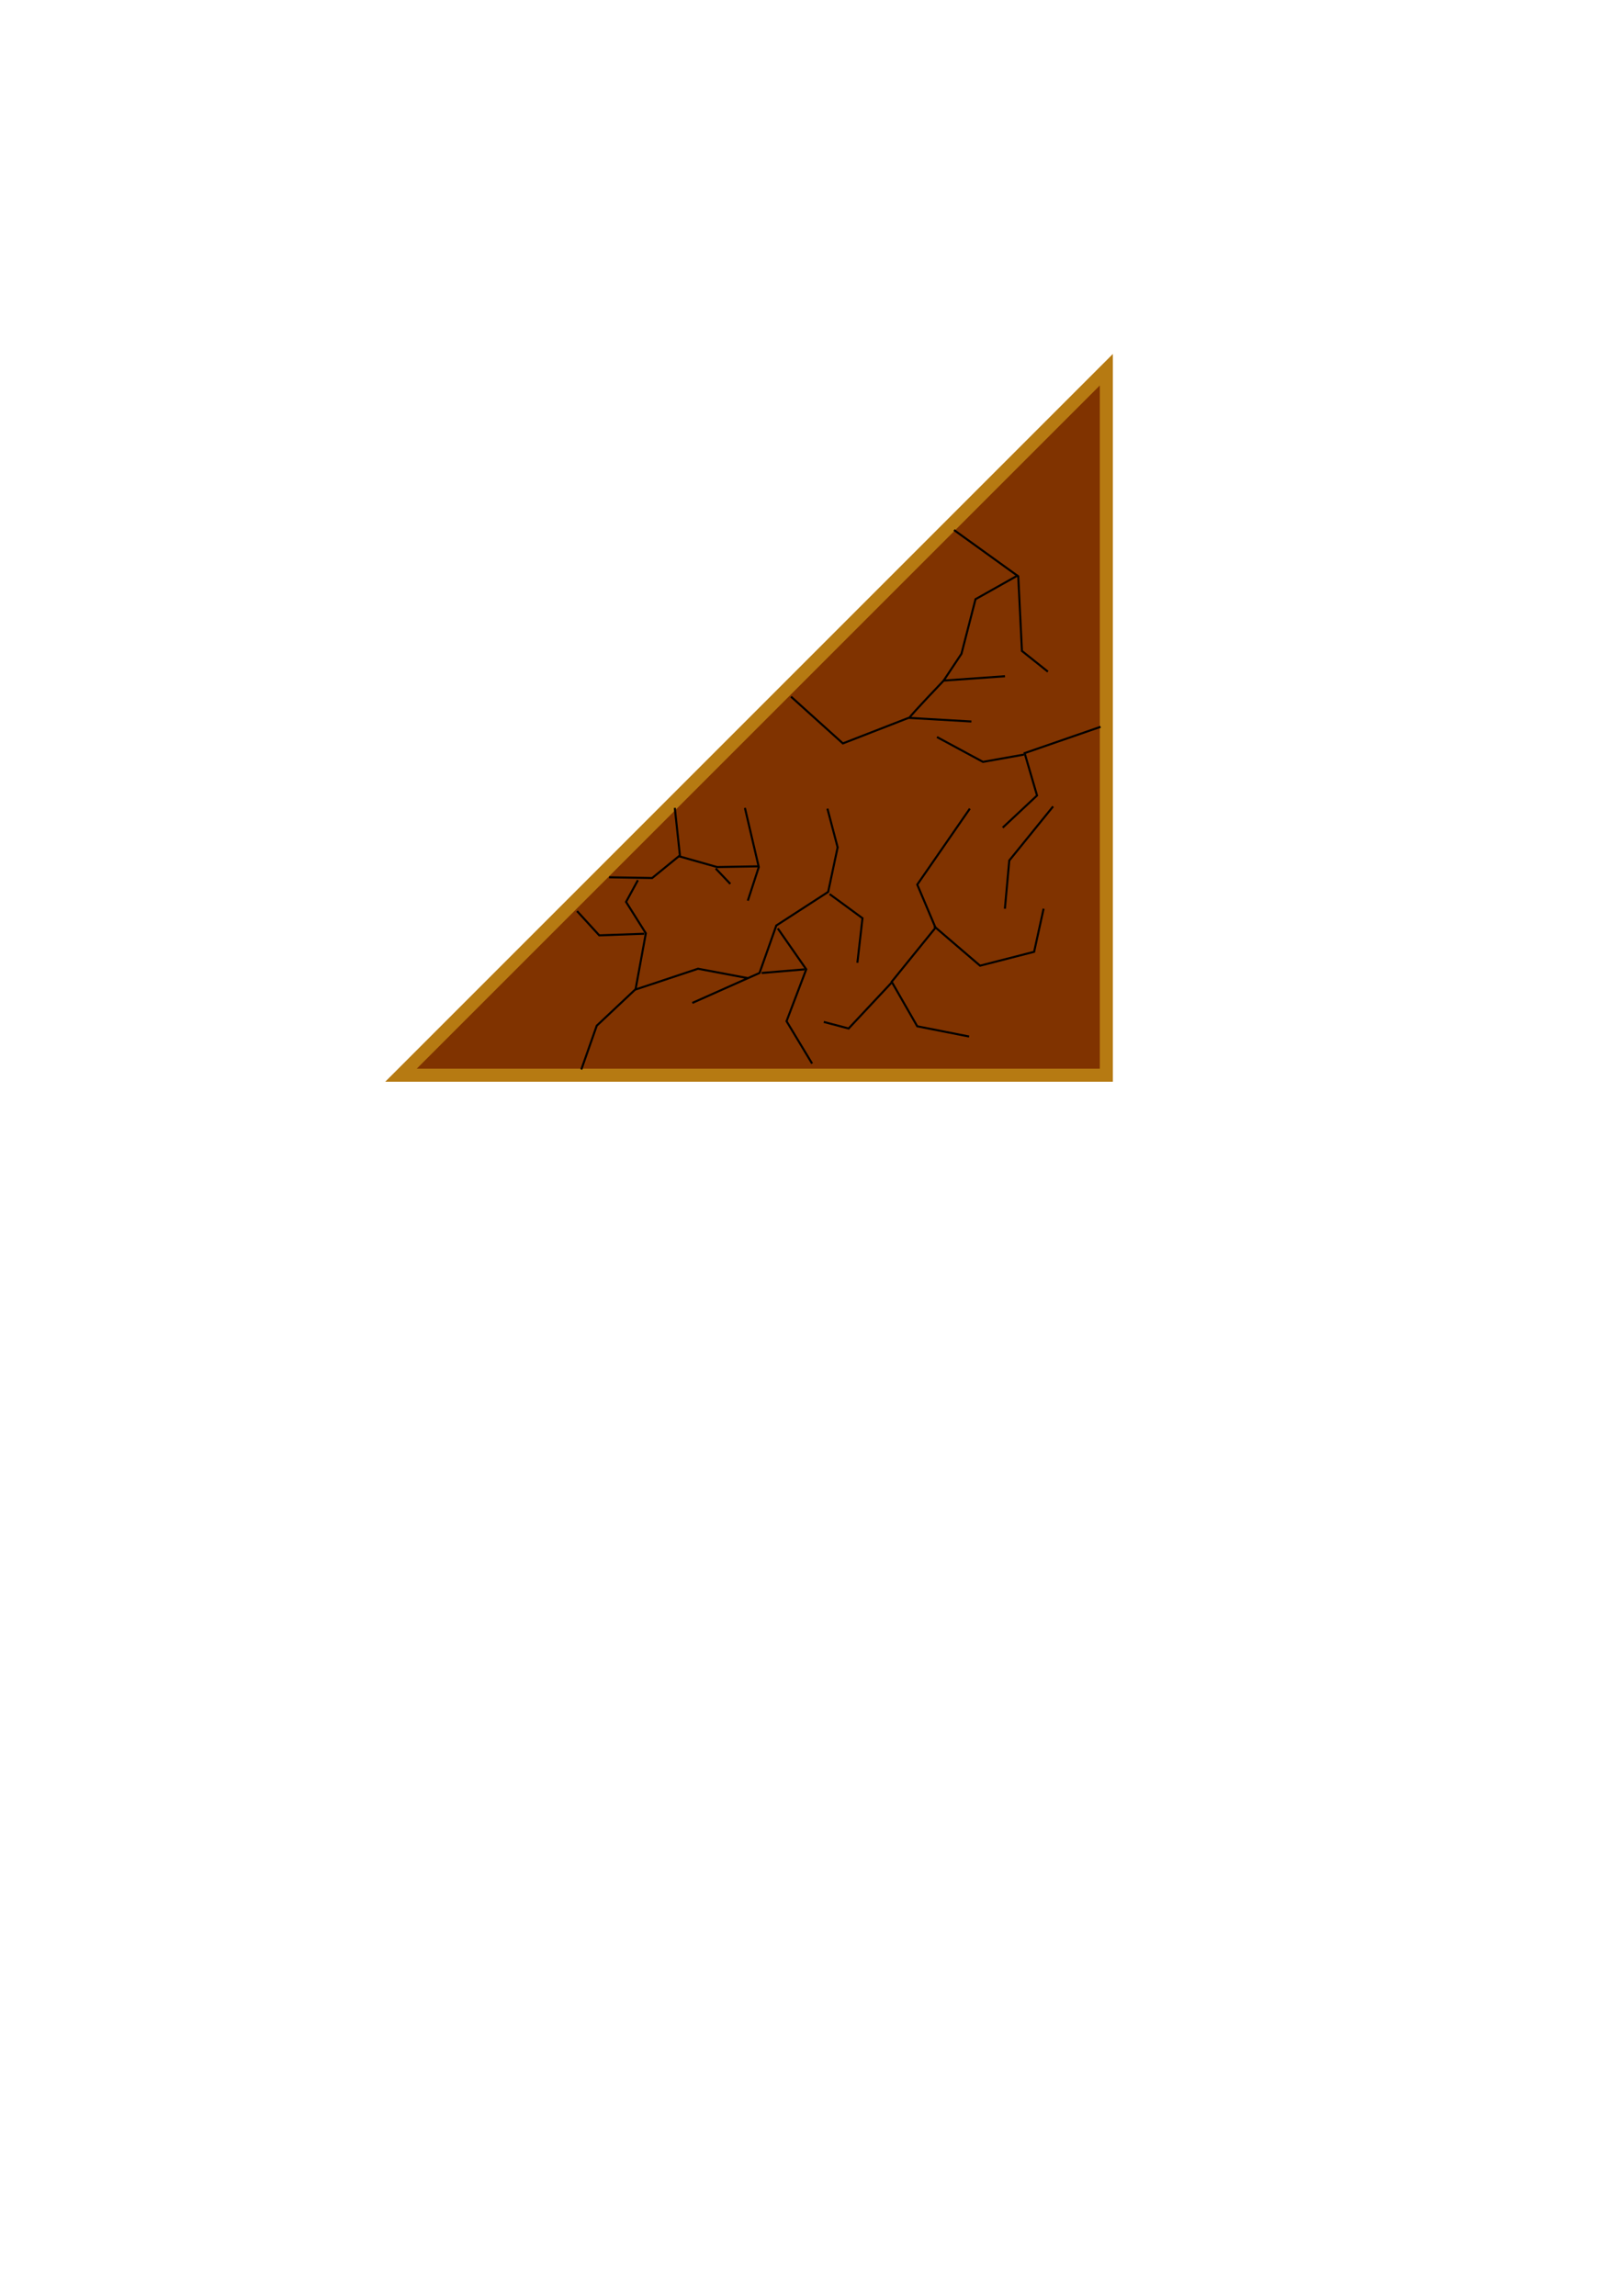 <?xml version="1.0" encoding="UTF-8" standalone="no"?>
<!-- Created with Inkscape (http://www.inkscape.org/) -->

<svg
   xmlns:dc="http://purl.org/dc/elements/1.1/"
   xmlns:cc="http://creativecommons.org/ns#"
   xmlns:rdf="http://www.w3.org/1999/02/22-rdf-syntax-ns#"
   xmlns:svg="http://www.w3.org/2000/svg"
   xmlns="http://www.w3.org/2000/svg"
   xmlns:sodipodi="http://sodipodi.sourceforge.net/DTD/sodipodi-0.dtd"
   xmlns:inkscape="http://www.inkscape.org/namespaces/inkscape"
   width="210mm"
   height="297mm"
   viewBox="0 0 210 297"
   version="1.1"
   id="svg44533"
   inkscape:version="0.92.4 (5da689c313, 2019-01-14)"
   sodipodi:docname="trianglePlatform.svg"
   inkscape:export-filename="D:\Environmental-Shenanigans\Assets\Sprites\Platforms\trianglePlatform.png"
   inkscape:export-xdpi="500"
   inkscape:export-ydpi="500">
  <defs
     id="defs44527" />
  <sodipodi:namedview
     id="base"
     pagecolor="#ffffff"
     bordercolor="#666666"
     borderopacity="1.0"
     inkscape:pageopacity="0.0"
     inkscape:pageshadow="2"
     inkscape:zoom="1.4"
     inkscape:cx="355.13878"
     inkscape:cy="738.93557"
     inkscape:document-units="mm"
     inkscape:current-layer="layer1"
     showgrid="false"
     inkscape:window-width="1920"
     inkscape:window-height="1001"
     inkscape:window-x="-9"
     inkscape:window-y="-9"
     inkscape:window-maximized="1" />
  <g
     inkscape:label="Layer 1"
     inkscape:groupmode="layer"
     id="layer1">
    <path
       style="fill:#803300;fill-opacity:1;stroke:#b67a12;stroke-width:1.689;stroke-linecap:butt;stroke-linejoin:miter;stroke-miterlimit:4;stroke-dasharray:none;stroke-dashoffset:0;stroke-opacity:1"
       d="M 143.15,47.828 V 139.092 H 51.886 Z"
       id="rect3753"
       inkscape:connector-curvature="0"
       sodipodi:nodetypes="cccc" />
    <path
       style="fill:none;stroke:#000000;stroke-width:0.265px;stroke-linecap:butt;stroke-linejoin:miter;stroke-opacity:1"
       d="m 75.218,138.355 1.993,-5.663 4.958,-4.66 8.148,-2.711 6.5,1.228"
       id="path3830"
       inkscape:connector-curvature="0" />
    <path
       style="fill:none;stroke:#000000;stroke-width:0.265px;stroke-linecap:butt;stroke-linejoin:miter;stroke-opacity:1"
       d="m 82.239,127.968 1.327,-7.231 -2.56,-4.061 1.53,-2.807"
       id="path3832"
       inkscape:connector-curvature="0" />
    <path
       style="fill:none;stroke:#000000;stroke-width:0.265px;stroke-linecap:butt;stroke-linejoin:miter;stroke-opacity:1"
       d="m 83.363,120.795 -5.828,0.207 -2.869,-3.138"
       id="path3834"
       inkscape:connector-curvature="0" />
    <path
       style="fill:none;stroke:#000000;stroke-width:0.265px;stroke-linecap:butt;stroke-linejoin:miter;stroke-opacity:1"
       d="m 89.58,129.746 8.693,-3.874 2.173,-6.142 6.709,-4.347 1.228,-5.764 -1.323,-5.008"
       id="path3836"
       inkscape:connector-curvature="0" />
    <path
       style="fill:none;stroke:#000000;stroke-width:0.265px;stroke-linecap:butt;stroke-linejoin:miter;stroke-opacity:1"
       d="m 100.636,120.107 3.685,5.292 -2.551,6.709 3.307,5.481"
       id="path3838"
       inkscape:connector-curvature="0" />
    <path
       style="fill:none;stroke:#000000;stroke-width:0.265px;stroke-linecap:butt;stroke-linejoin:miter;stroke-opacity:1"
       d="m 98.557,125.871 5.575,-0.472"
       id="path3840"
       inkscape:connector-curvature="0" />
    <path
       style="fill:none;stroke:#000000;stroke-width:0.265px;stroke-linecap:butt;stroke-linejoin:miter;stroke-opacity:1"
       d="m 107.345,115.666 4.252,3.118 -0.661,5.764"
       id="path3842"
       inkscape:connector-curvature="0" />
    <path
       style="fill:none;stroke:#000000;stroke-width:0.265px;stroke-linecap:butt;stroke-linejoin:miter;stroke-opacity:1"
       d="m 142.403,94.027 -9.827,3.402 1.606,5.481 -4.441,4.158"
       id="path3844"
       inkscape:connector-curvature="0" />
    <path
       style="fill:none;stroke:#000000;stroke-width:0.265px;stroke-linecap:butt;stroke-linejoin:miter;stroke-opacity:1"
       d="m 132.481,97.618 -5.292,0.945 -5.953,-3.213"
       id="path3846"
       inkscape:connector-curvature="0" />
    <path
       style="fill:none;stroke:#000000;stroke-width:0.265px;stroke-linecap:butt;stroke-linejoin:miter;stroke-opacity:1"
       d="m 125.488,104.61 -6.804,9.827 2.362,5.575 -5.67,6.993 3.307,5.764 6.709,1.323"
       id="path3848"
       inkscape:connector-curvature="0" />
    <path
       style="fill:none;stroke:#000000;stroke-width:0.265px;stroke-linecap:butt;stroke-linejoin:miter;stroke-opacity:1"
       d="m 115.377,127.1 -5.575,5.953 -3.213,-0.85"
       id="path3850"
       inkscape:connector-curvature="0" />
    <path
       style="fill:none;stroke:#000000;stroke-width:0.265px;stroke-linecap:butt;stroke-linejoin:miter;stroke-opacity:1"
       d="m 120.858,119.824 5.953,5.103 6.993,-1.795 1.228,-5.575"
       id="path3852"
       inkscape:connector-curvature="0" />
    <path
       style="fill:none;stroke:#000000;stroke-width:0.265px;stroke-linecap:butt;stroke-linejoin:miter;stroke-opacity:1"
       d="m 136.26,104.327 -5.67,6.993 -0.567,6.237"
       id="path3854"
       inkscape:connector-curvature="0" />
    <path
       style="fill:none;stroke:#000000;stroke-width:0.265px;stroke-linecap:butt;stroke-linejoin:miter;stroke-opacity:1"
       d="m 102.351,90.125 6.709,6.048 8.504,-3.307 8.126,0.472"
       id="path3856"
       inkscape:connector-curvature="0" />
    <path
       style="fill:none;stroke:#000000;stroke-width:0.265px;stroke-linecap:butt;stroke-linejoin:miter;stroke-opacity:1"
       d="m 117.659,92.865 c 0.283,-0.472 4.441,-4.819 4.441,-4.819 l 7.938,-0.567"
       id="path3858"
       inkscape:connector-curvature="0" />
    <path
       style="fill:none;stroke:#000000;stroke-width:0.265px;stroke-linecap:butt;stroke-linejoin:miter;stroke-opacity:1"
       d="m 96.384,104.516 1.795,7.654 -1.417,4.347"
       id="path3860"
       inkscape:connector-curvature="0" />
    <path
       style="fill:none;stroke:#000000;stroke-width:0.265px;stroke-linecap:butt;stroke-linejoin:miter;stroke-opacity:1"
       d="m 87.313,104.516 0.661,6.142 -3.591,2.929 -5.575,-0.095"
       id="path3862"
       inkscape:connector-curvature="0" />
    <path
       style="fill:none;stroke:#000000;stroke-width:0.265px;stroke-linecap:butt;stroke-linejoin:miter;stroke-opacity:1"
       d="m 87.785,110.752 5.008,1.417 5.292,-0.095"
       id="path3864"
       inkscape:connector-curvature="0" />
    <path
       style="fill:none;stroke:#000000;stroke-width:0.265px;stroke-linecap:butt;stroke-linejoin:miter;stroke-opacity:1"
       d="m 92.604,112.359 1.89,1.984"
       id="path3866"
       inkscape:connector-curvature="0" />
    <path
       style="fill:none;stroke:#000000;stroke-width:0.265px;stroke-linecap:butt;stroke-linejoin:miter;stroke-opacity:1"
       d="m 123.442,68.568 8.309,5.986 0.479,9.659 3.353,2.676"
       id="path3868"
       inkscape:connector-curvature="0" />
    <path
       style="fill:none;stroke:#000000;stroke-width:0.265px;stroke-linecap:butt;stroke-linejoin:miter;stroke-opacity:1"
       d="m 131.719,74.424 -5.496,3.091 -1.82,7.064 -2.304,3.466"
       id="path3870"
       inkscape:connector-curvature="0" />
  </g>
</svg>
